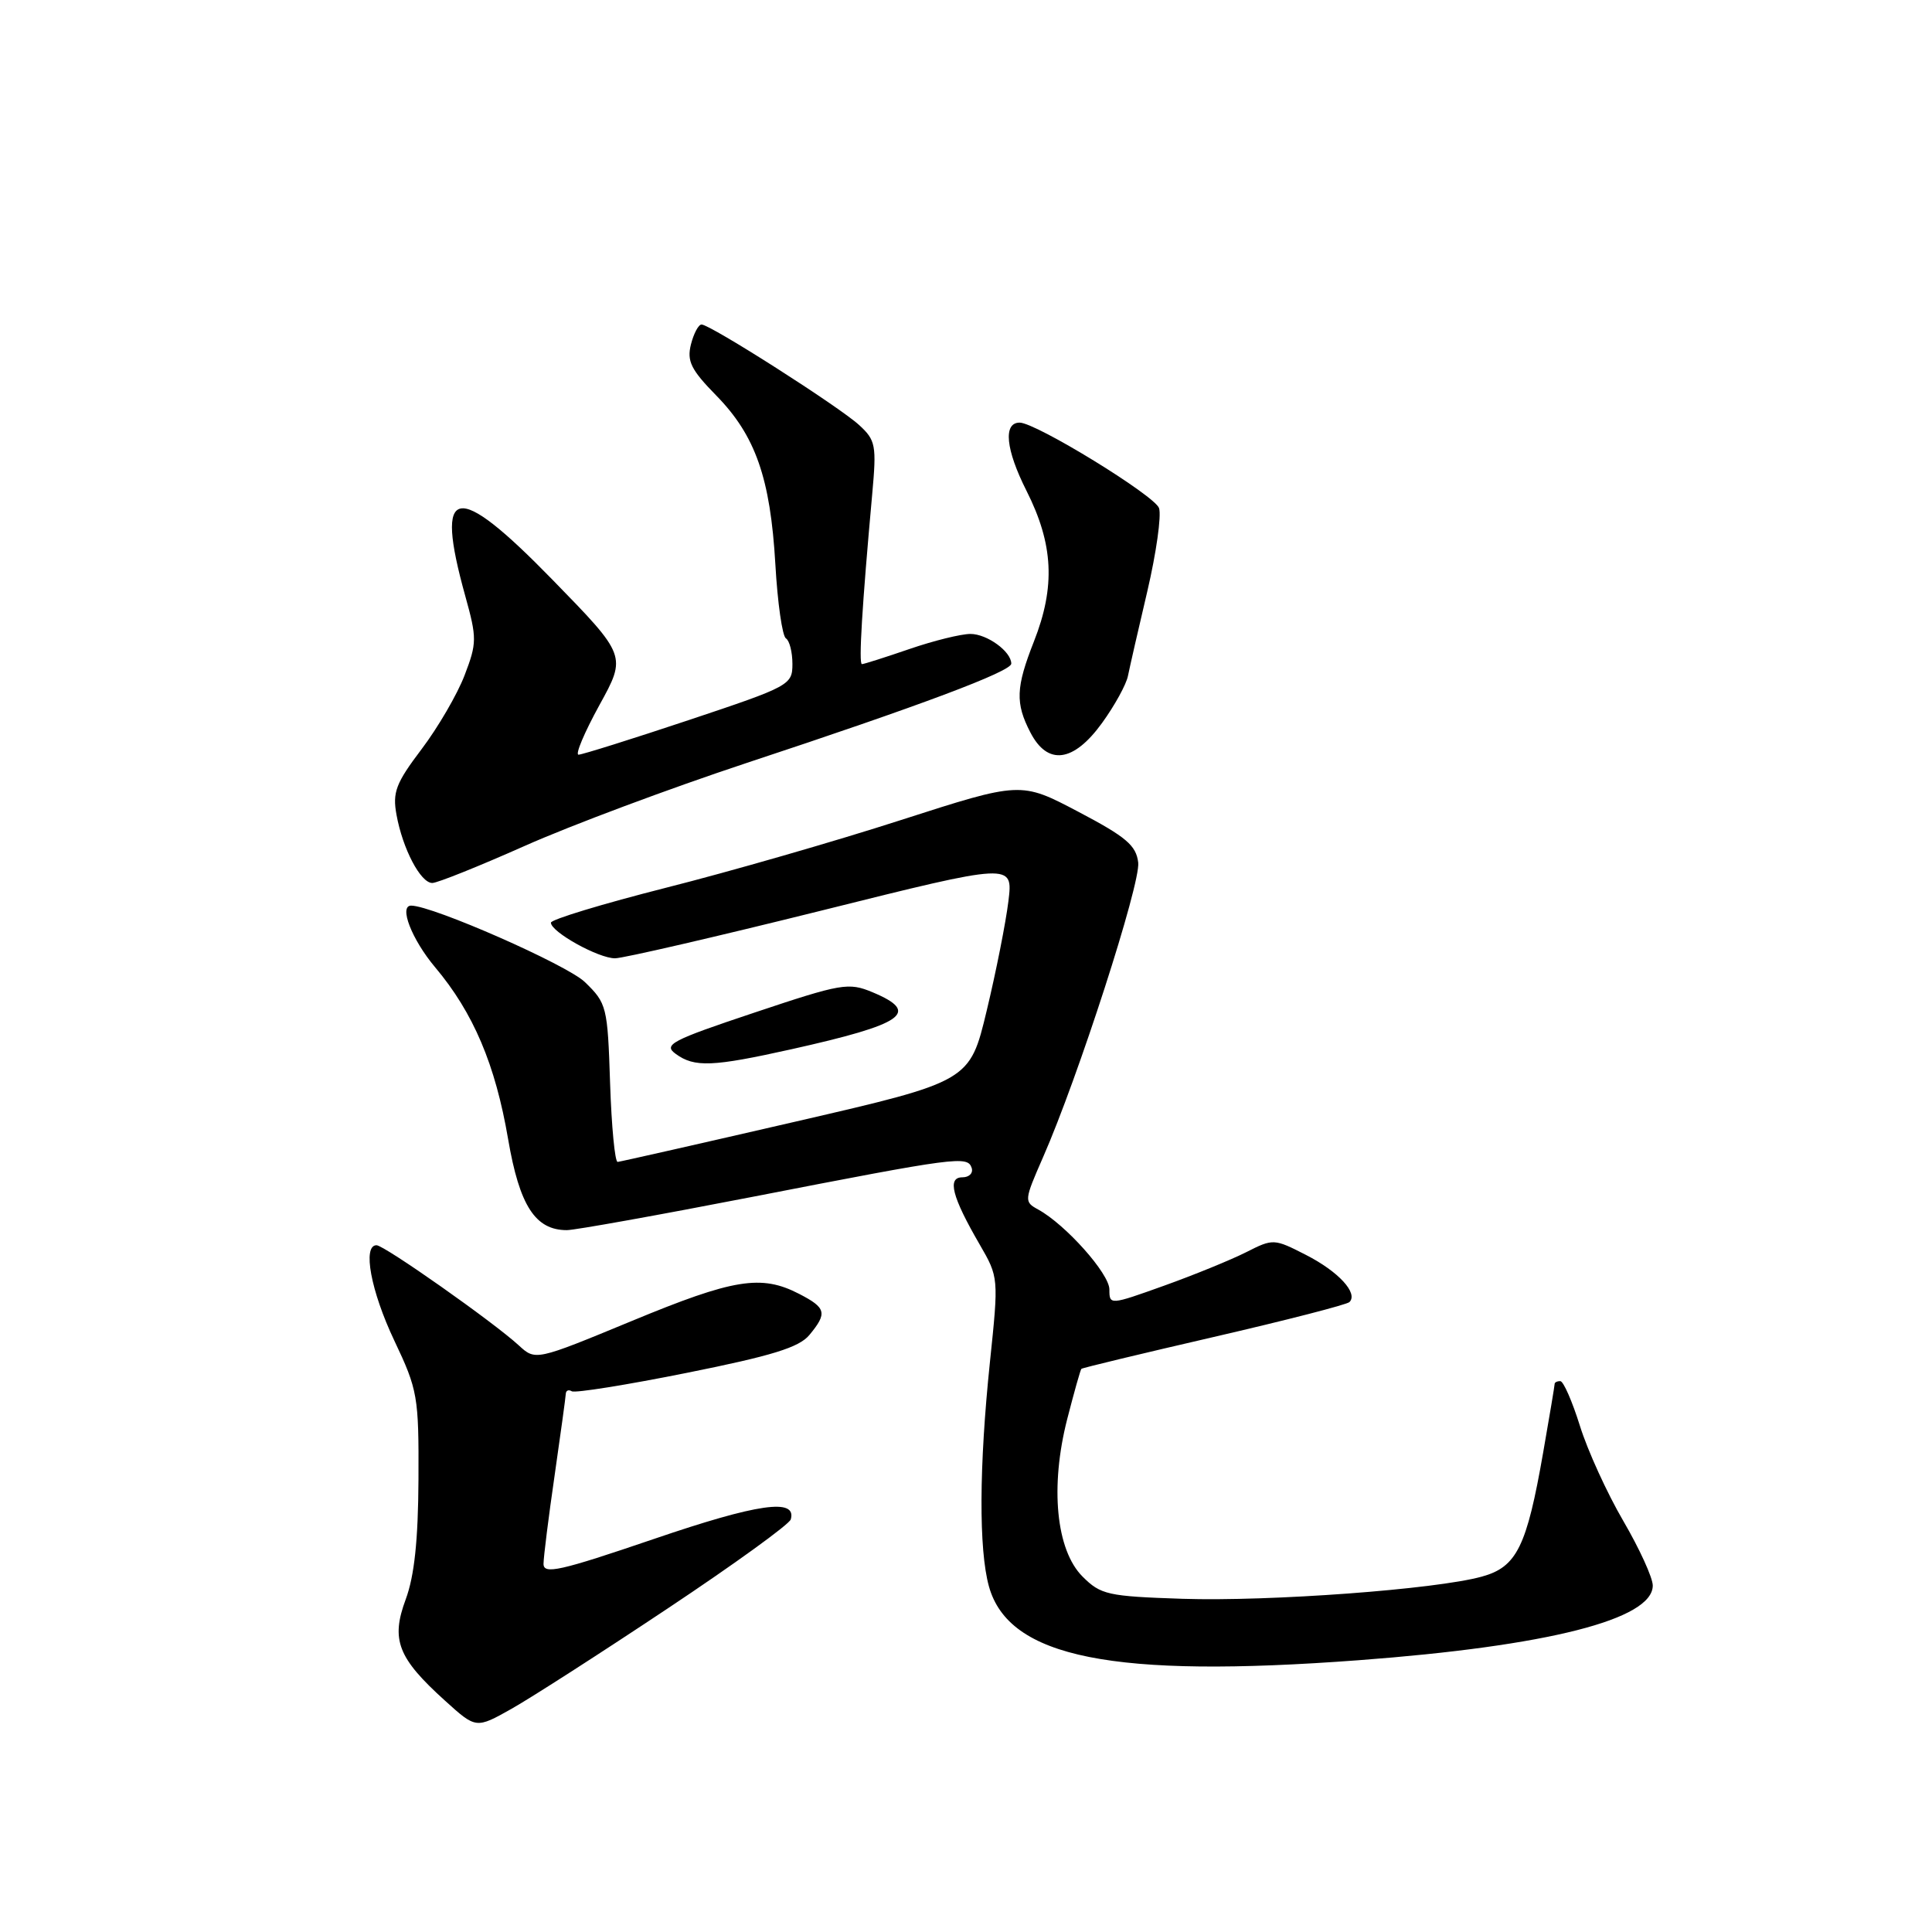 <?xml version="1.0" encoding="UTF-8" standalone="no"?>
<!DOCTYPE svg PUBLIC "-//W3C//DTD SVG 1.1//EN" "http://www.w3.org/Graphics/SVG/1.1/DTD/svg11.dtd" >
<svg xmlns="http://www.w3.org/2000/svg" xmlns:xlink="http://www.w3.org/1999/xlink" version="1.1" viewBox="0 0 256 256">
 <g >
 <path fill="currentColor"
d=" M 88.47 213.13 C 97.25 207.29 104.59 201.98 104.78 201.33 C 105.60 198.48 100.44 199.21 86.62 203.93 C 74.15 208.18 72.00 208.66 72.02 207.20 C 72.03 206.27 72.69 201.00 73.49 195.50 C 74.28 190.00 74.95 185.14 74.97 184.69 C 74.99 184.25 75.34 184.09 75.76 184.35 C 76.18 184.61 83.04 183.51 91.01 181.91 C 102.29 179.65 105.89 178.54 107.25 176.89 C 109.65 173.99 109.48 173.30 105.90 171.45 C 100.88 168.85 97.22 169.44 83.73 175.03 C 70.96 180.31 70.96 180.31 68.73 178.26 C 65.39 175.19 50.92 165.00 49.89 165.00 C 48.01 165.00 49.13 171.06 52.25 177.64 C 55.35 184.17 55.50 185.05 55.45 196.00 C 55.41 204.07 54.91 208.82 53.76 211.92 C 51.77 217.28 52.70 219.69 58.98 225.36 C 63.08 229.07 63.08 229.07 67.79 226.42 C 70.38 224.96 79.69 218.98 88.47 213.13 Z  M 180.00 219.99 C 205.10 218.11 219.00 214.58 219.00 210.09 C 219.00 209.06 217.24 205.21 215.10 201.54 C 212.95 197.86 210.36 192.19 209.35 188.94 C 208.33 185.68 207.16 183.01 206.75 183.01 C 206.34 183.00 206.00 183.17 206.00 183.37 C 206.00 183.57 205.32 187.66 204.48 192.45 C 202.30 204.96 200.98 207.64 196.35 208.91 C 190.25 210.60 168.29 212.22 156.70 211.85 C 146.78 211.52 145.86 211.32 143.44 208.90 C 139.93 205.39 139.12 196.99 141.41 188.04 C 142.32 184.50 143.16 181.50 143.29 181.38 C 143.41 181.25 151.32 179.35 160.85 177.15 C 170.38 174.95 178.47 172.87 178.81 172.53 C 179.99 171.35 177.36 168.49 173.06 166.29 C 168.82 164.12 168.70 164.11 165.13 165.92 C 163.13 166.93 158.24 168.93 154.25 170.36 C 147.05 172.94 147.00 172.94 147.00 170.86 C 147.00 168.77 141.21 162.27 137.57 160.27 C 135.68 159.24 135.70 159.07 138.20 153.36 C 142.84 142.81 151.14 117.10 150.82 114.30 C 150.55 112.02 149.23 110.90 142.88 107.56 C 135.26 103.55 135.26 103.55 119.38 108.66 C 110.65 111.48 96.64 115.51 88.25 117.63 C 79.86 119.76 73.00 121.84 73.00 122.26 C 73.00 123.49 79.31 126.99 81.50 126.98 C 82.60 126.97 94.92 124.12 108.87 120.65 C 134.24 114.32 134.24 114.32 133.62 119.41 C 133.28 122.21 131.99 128.73 130.75 133.89 C 128.50 143.29 128.50 143.29 105.50 148.60 C 92.85 151.52 82.20 153.93 81.84 153.96 C 81.48 153.98 81.03 149.28 80.84 143.52 C 80.51 133.38 80.40 132.94 77.50 130.13 C 75.15 127.85 57.31 120.00 54.48 120.00 C 52.82 120.00 54.56 124.48 57.65 128.16 C 62.72 134.18 65.64 141.05 67.33 150.95 C 68.84 159.77 70.93 163.00 75.11 163.00 C 76.16 163.00 87.24 161.01 99.75 158.58 C 126.87 153.30 128.20 153.13 128.75 154.75 C 128.98 155.44 128.42 156.00 127.52 156.00 C 125.48 156.00 126.14 158.57 129.80 164.88 C 132.33 169.25 132.34 169.29 131.17 180.49 C 129.73 194.32 129.68 205.31 131.04 210.21 C 133.67 219.66 147.46 222.42 180.00 219.99 Z  M 104.87 139.03 C 119.84 135.69 122.02 134.16 115.62 131.48 C 112.43 130.15 111.52 130.31 99.95 134.18 C 88.93 137.86 87.86 138.43 89.53 139.64 C 92.01 141.46 94.41 141.36 104.87 139.03 Z  M 69.50 112.10 C 75.55 109.40 88.80 104.45 98.95 101.09 C 121.93 93.50 134.00 88.97 134.00 87.94 C 134.00 86.33 130.79 84.00 128.59 84.00 C 127.34 84.00 123.70 84.90 120.50 86.00 C 117.30 87.10 114.47 88.00 114.21 88.00 C 113.76 88.00 114.23 80.30 115.57 65.50 C 116.16 59.01 116.04 58.34 113.85 56.33 C 111.24 53.92 94.12 43.00 92.96 43.00 C 92.55 43.00 91.92 44.19 91.55 45.65 C 91.00 47.86 91.57 49.00 94.90 52.40 C 100.10 57.71 102.08 63.34 102.74 74.78 C 103.03 79.88 103.66 84.29 104.14 84.59 C 104.61 84.88 105.00 86.40 105.00 87.98 C 105.00 90.76 104.64 90.95 91.25 95.42 C 83.69 97.94 77.12 100.00 76.66 100.00 C 76.19 100.00 77.44 97.05 79.42 93.44 C 83.03 86.89 83.03 86.89 73.17 76.78 C 60.33 63.61 57.53 64.15 61.65 78.97 C 63.20 84.55 63.20 85.20 61.56 89.48 C 60.60 91.99 58.04 96.39 55.86 99.27 C 52.45 103.78 51.99 104.98 52.54 107.97 C 53.36 112.49 55.73 117.00 57.28 117.00 C 57.95 117.00 63.45 114.79 69.50 112.10 Z  M 146.02 95.81 C 147.69 93.51 149.24 90.69 149.46 89.56 C 149.69 88.43 150.84 83.37 152.03 78.33 C 153.21 73.28 153.91 68.33 153.58 67.33 C 153.02 65.67 137.26 56.00 135.11 56.00 C 132.90 56.00 133.26 59.57 136.01 65.02 C 139.59 72.11 139.87 77.72 137.00 85.00 C 134.60 91.09 134.52 93.17 136.53 97.05 C 138.81 101.47 142.24 101.03 146.02 95.81 Z "/>
</g>
</svg>